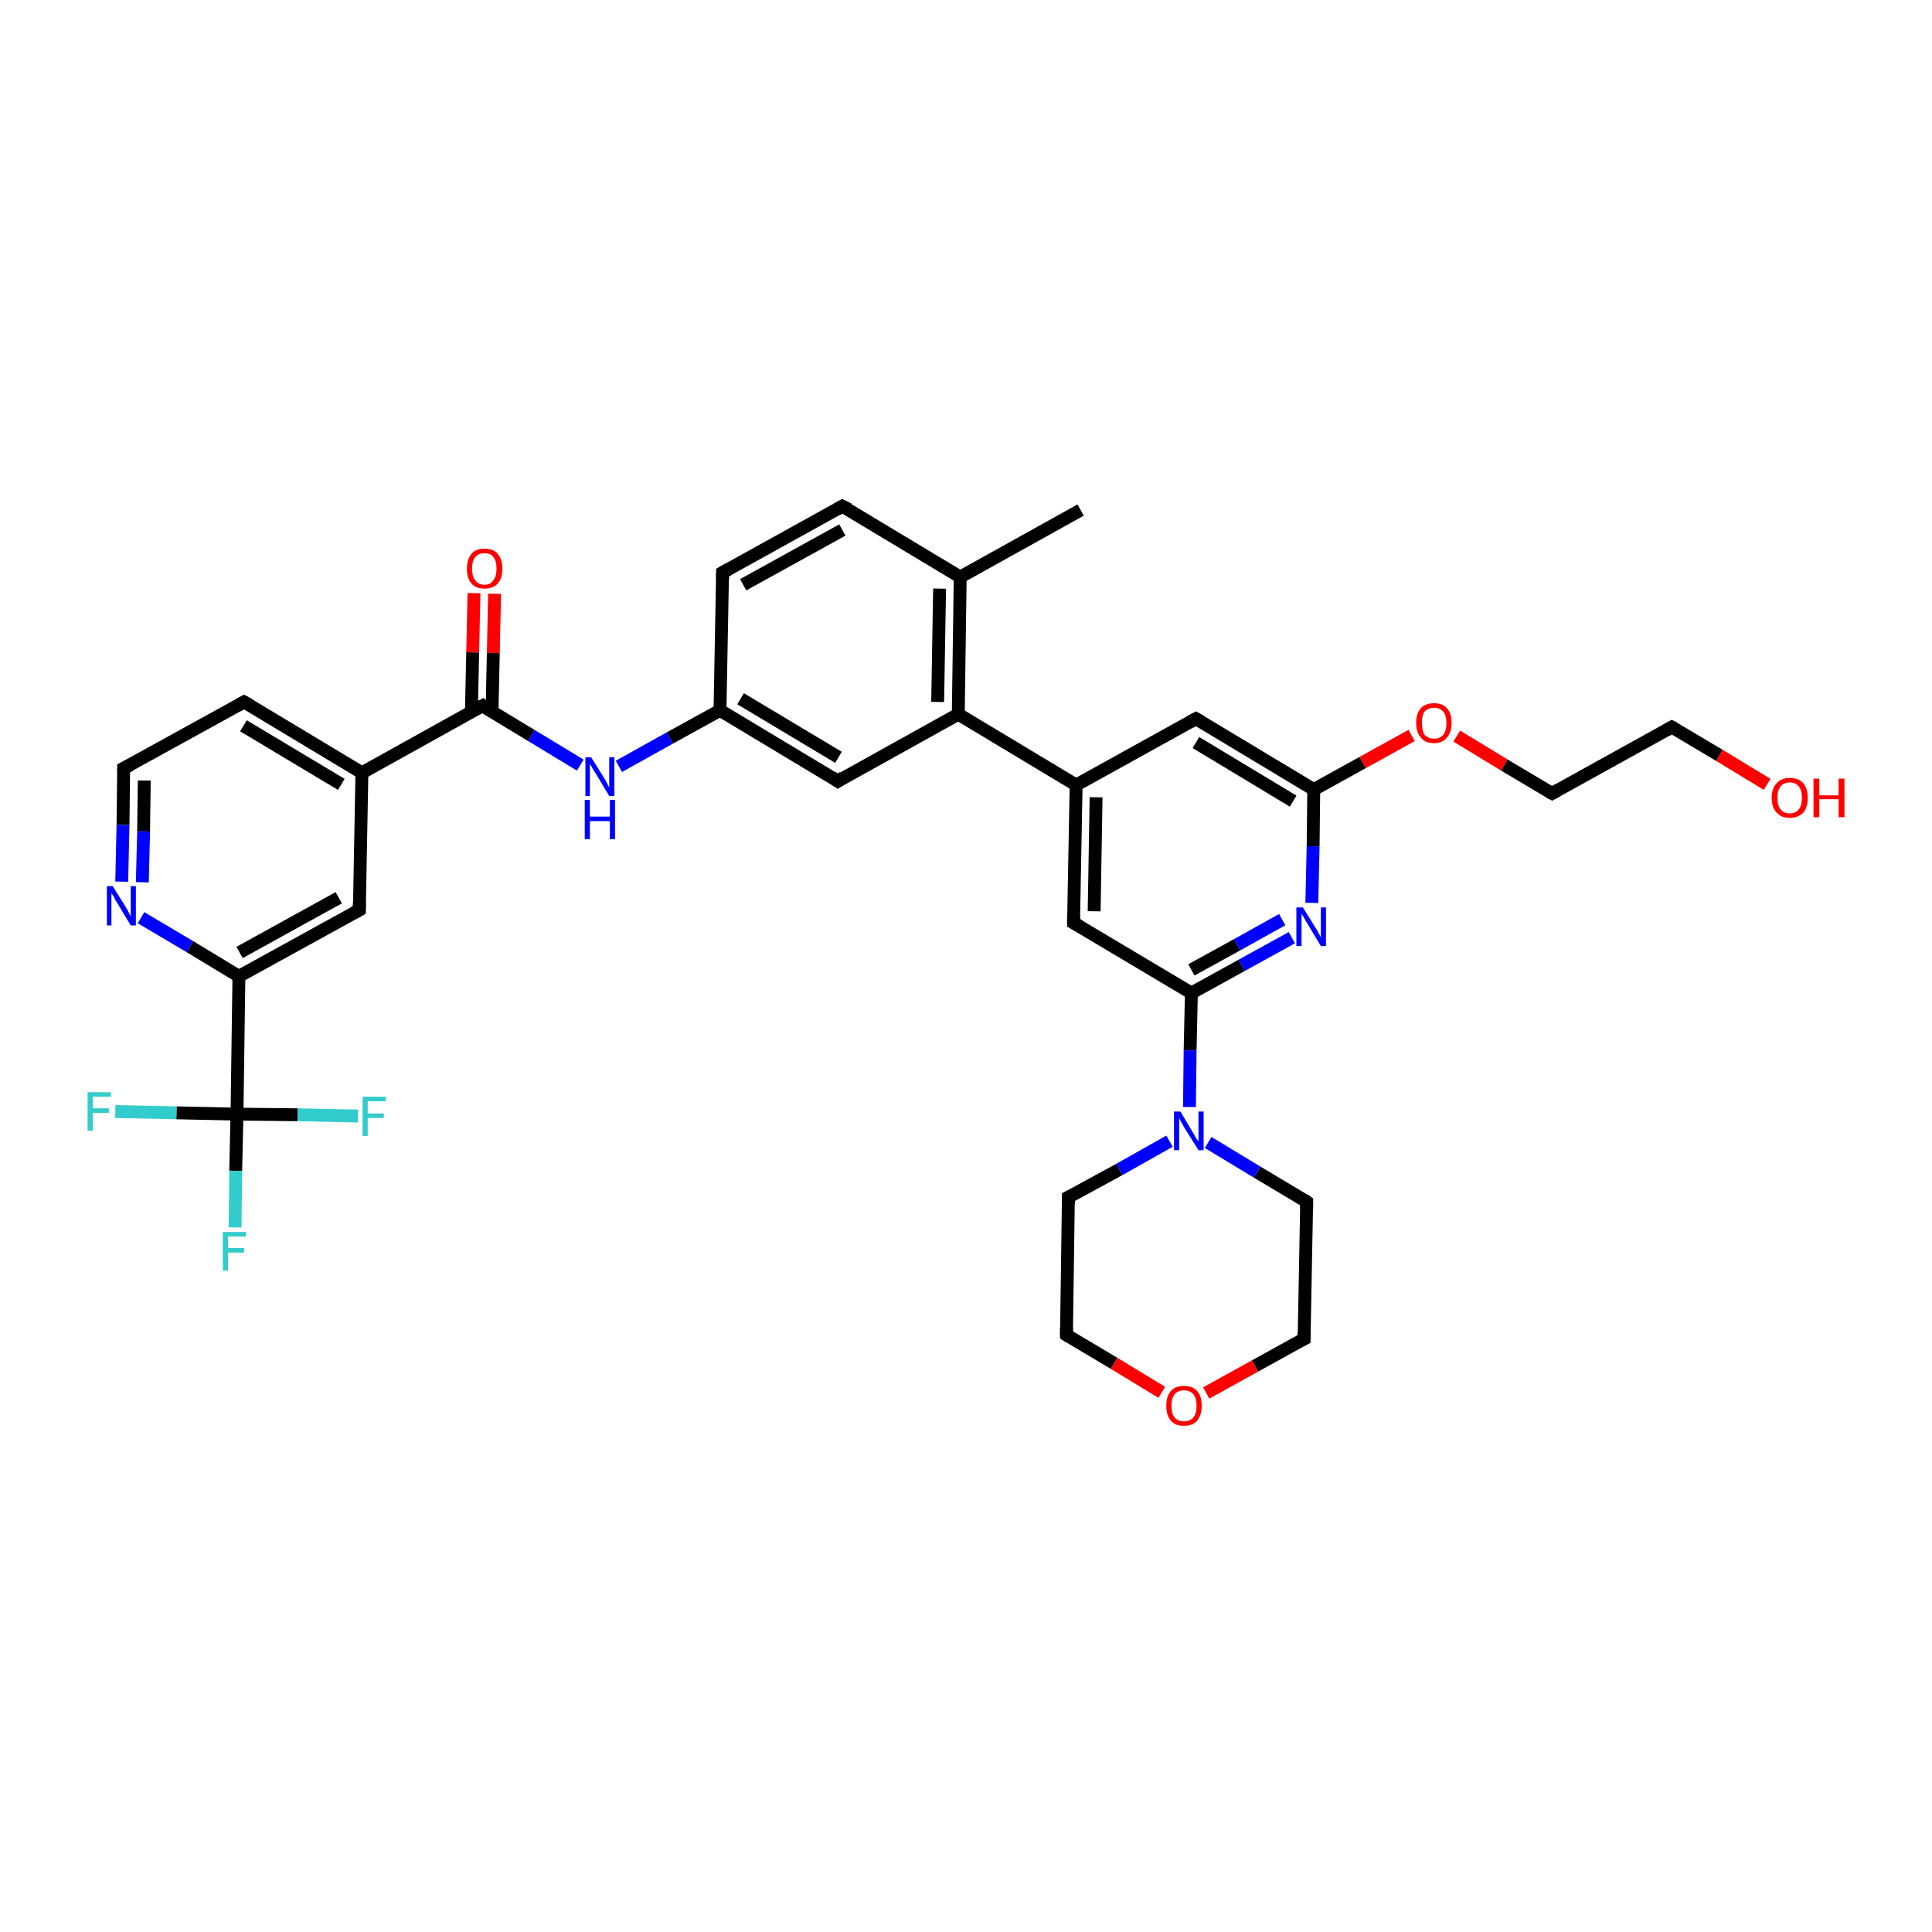 <?xml version='1.0' encoding='iso-8859-1'?>
<svg version='1.1' baseProfile='full'
              xmlns='http://www.w3.org/2000/svg'
                      xmlns:rdkit='http://www.rdkit.org/xml'
                      xmlns:xlink='http://www.w3.org/1999/xlink'
                  xml:space='preserve'
width='300px' height='300px' viewBox='0 0 300 300'>
<!-- END OF HEADER -->
<rect style='opacity:1.0;fill:#FFFFFF;stroke:none' width='300.0' height='300.0' x='0.0' y='0.0'> </rect>
<path class='bond-0 atom-0 atom-1' d='M 185.0,154.2 L 192.8,149.9' style='fill:none;fill-rule:evenodd;stroke:#000000;stroke-width:2.0px;stroke-linecap:butt;stroke-linejoin:miter;stroke-opacity:1' />
<path class='bond-0 atom-0 atom-1' d='M 192.8,149.9 L 200.6,145.6' style='fill:none;fill-rule:evenodd;stroke:#0000FF;stroke-width:2.0px;stroke-linecap:butt;stroke-linejoin:miter;stroke-opacity:1' />
<path class='bond-0 atom-0 atom-1' d='M 185.0,150.6 L 192.1,146.7' style='fill:none;fill-rule:evenodd;stroke:#000000;stroke-width:2.0px;stroke-linecap:butt;stroke-linejoin:miter;stroke-opacity:1' />
<path class='bond-0 atom-0 atom-1' d='M 192.1,146.7 L 199.1,142.8' style='fill:none;fill-rule:evenodd;stroke:#0000FF;stroke-width:2.0px;stroke-linecap:butt;stroke-linejoin:miter;stroke-opacity:1' />
<path class='bond-1 atom-1 atom-2' d='M 203.7,140.2 L 203.9,131.4' style='fill:none;fill-rule:evenodd;stroke:#0000FF;stroke-width:2.0px;stroke-linecap:butt;stroke-linejoin:miter;stroke-opacity:1' />
<path class='bond-1 atom-1 atom-2' d='M 203.9,131.4 L 204.0,122.6' style='fill:none;fill-rule:evenodd;stroke:#000000;stroke-width:2.0px;stroke-linecap:butt;stroke-linejoin:miter;stroke-opacity:1' />
<path class='bond-2 atom-2 atom-3' d='M 204.0,122.6 L 211.6,118.4' style='fill:none;fill-rule:evenodd;stroke:#000000;stroke-width:2.0px;stroke-linecap:butt;stroke-linejoin:miter;stroke-opacity:1' />
<path class='bond-2 atom-2 atom-3' d='M 211.6,118.4 L 219.2,114.2' style='fill:none;fill-rule:evenodd;stroke:#FF0000;stroke-width:2.0px;stroke-linecap:butt;stroke-linejoin:miter;stroke-opacity:1' />
<path class='bond-3 atom-3 atom-4' d='M 226.2,114.3 L 233.6,118.8' style='fill:none;fill-rule:evenodd;stroke:#FF0000;stroke-width:2.0px;stroke-linecap:butt;stroke-linejoin:miter;stroke-opacity:1' />
<path class='bond-3 atom-3 atom-4' d='M 233.6,118.8 L 241.0,123.2' style='fill:none;fill-rule:evenodd;stroke:#000000;stroke-width:2.0px;stroke-linecap:butt;stroke-linejoin:miter;stroke-opacity:1' />
<path class='bond-4 atom-4 atom-5' d='M 241.0,123.2 L 259.6,112.9' style='fill:none;fill-rule:evenodd;stroke:#000000;stroke-width:2.0px;stroke-linecap:butt;stroke-linejoin:miter;stroke-opacity:1' />
<path class='bond-5 atom-5 atom-6' d='M 259.6,112.9 L 267.0,117.3' style='fill:none;fill-rule:evenodd;stroke:#000000;stroke-width:2.0px;stroke-linecap:butt;stroke-linejoin:miter;stroke-opacity:1' />
<path class='bond-5 atom-5 atom-6' d='M 267.0,117.3 L 274.4,121.8' style='fill:none;fill-rule:evenodd;stroke:#FF0000;stroke-width:2.0px;stroke-linecap:butt;stroke-linejoin:miter;stroke-opacity:1' />
<path class='bond-6 atom-2 atom-7' d='M 204.0,122.6 L 185.7,111.6' style='fill:none;fill-rule:evenodd;stroke:#000000;stroke-width:2.0px;stroke-linecap:butt;stroke-linejoin:miter;stroke-opacity:1' />
<path class='bond-6 atom-2 atom-7' d='M 200.8,124.4 L 185.7,115.3' style='fill:none;fill-rule:evenodd;stroke:#000000;stroke-width:2.0px;stroke-linecap:butt;stroke-linejoin:miter;stroke-opacity:1' />
<path class='bond-7 atom-7 atom-8' d='M 185.7,111.6 L 167.1,121.9' style='fill:none;fill-rule:evenodd;stroke:#000000;stroke-width:2.0px;stroke-linecap:butt;stroke-linejoin:miter;stroke-opacity:1' />
<path class='bond-8 atom-8 atom-9' d='M 167.1,121.9 L 166.7,143.3' style='fill:none;fill-rule:evenodd;stroke:#000000;stroke-width:2.0px;stroke-linecap:butt;stroke-linejoin:miter;stroke-opacity:1' />
<path class='bond-8 atom-8 atom-9' d='M 170.2,123.8 L 169.9,141.5' style='fill:none;fill-rule:evenodd;stroke:#000000;stroke-width:2.0px;stroke-linecap:butt;stroke-linejoin:miter;stroke-opacity:1' />
<path class='bond-9 atom-8 atom-10' d='M 167.1,121.9 L 148.8,110.9' style='fill:none;fill-rule:evenodd;stroke:#000000;stroke-width:2.0px;stroke-linecap:butt;stroke-linejoin:miter;stroke-opacity:1' />
<path class='bond-10 atom-10 atom-11' d='M 148.8,110.9 L 149.1,89.6' style='fill:none;fill-rule:evenodd;stroke:#000000;stroke-width:2.0px;stroke-linecap:butt;stroke-linejoin:miter;stroke-opacity:1' />
<path class='bond-10 atom-10 atom-11' d='M 145.6,109.0 L 145.9,91.4' style='fill:none;fill-rule:evenodd;stroke:#000000;stroke-width:2.0px;stroke-linecap:butt;stroke-linejoin:miter;stroke-opacity:1' />
<path class='bond-11 atom-11 atom-12' d='M 149.1,89.6 L 130.8,78.6' style='fill:none;fill-rule:evenodd;stroke:#000000;stroke-width:2.0px;stroke-linecap:butt;stroke-linejoin:miter;stroke-opacity:1' />
<path class='bond-12 atom-12 atom-13' d='M 130.8,78.6 L 112.2,88.9' style='fill:none;fill-rule:evenodd;stroke:#000000;stroke-width:2.0px;stroke-linecap:butt;stroke-linejoin:miter;stroke-opacity:1' />
<path class='bond-12 atom-12 atom-13' d='M 130.8,82.3 L 115.4,90.8' style='fill:none;fill-rule:evenodd;stroke:#000000;stroke-width:2.0px;stroke-linecap:butt;stroke-linejoin:miter;stroke-opacity:1' />
<path class='bond-13 atom-13 atom-14' d='M 112.2,88.9 L 111.8,110.3' style='fill:none;fill-rule:evenodd;stroke:#000000;stroke-width:2.0px;stroke-linecap:butt;stroke-linejoin:miter;stroke-opacity:1' />
<path class='bond-14 atom-14 atom-15' d='M 111.8,110.3 L 130.1,121.3' style='fill:none;fill-rule:evenodd;stroke:#000000;stroke-width:2.0px;stroke-linecap:butt;stroke-linejoin:miter;stroke-opacity:1' />
<path class='bond-14 atom-14 atom-15' d='M 115.0,108.5 L 130.2,117.6' style='fill:none;fill-rule:evenodd;stroke:#000000;stroke-width:2.0px;stroke-linecap:butt;stroke-linejoin:miter;stroke-opacity:1' />
<path class='bond-15 atom-14 atom-16' d='M 111.8,110.3 L 104.0,114.6' style='fill:none;fill-rule:evenodd;stroke:#000000;stroke-width:2.0px;stroke-linecap:butt;stroke-linejoin:miter;stroke-opacity:1' />
<path class='bond-15 atom-14 atom-16' d='M 104.0,114.6 L 96.1,119.0' style='fill:none;fill-rule:evenodd;stroke:#0000FF;stroke-width:2.0px;stroke-linecap:butt;stroke-linejoin:miter;stroke-opacity:1' />
<path class='bond-16 atom-16 atom-17' d='M 90.1,118.8 L 82.5,114.2' style='fill:none;fill-rule:evenodd;stroke:#0000FF;stroke-width:2.0px;stroke-linecap:butt;stroke-linejoin:miter;stroke-opacity:1' />
<path class='bond-16 atom-16 atom-17' d='M 82.5,114.2 L 74.9,109.6' style='fill:none;fill-rule:evenodd;stroke:#000000;stroke-width:2.0px;stroke-linecap:butt;stroke-linejoin:miter;stroke-opacity:1' />
<path class='bond-17 atom-17 atom-18' d='M 74.9,109.6 L 56.2,120.0' style='fill:none;fill-rule:evenodd;stroke:#000000;stroke-width:2.0px;stroke-linecap:butt;stroke-linejoin:miter;stroke-opacity:1' />
<path class='bond-18 atom-18 atom-19' d='M 56.2,120.0 L 37.9,109.0' style='fill:none;fill-rule:evenodd;stroke:#000000;stroke-width:2.0px;stroke-linecap:butt;stroke-linejoin:miter;stroke-opacity:1' />
<path class='bond-18 atom-18 atom-19' d='M 53.0,121.8 L 37.8,112.7' style='fill:none;fill-rule:evenodd;stroke:#000000;stroke-width:2.0px;stroke-linecap:butt;stroke-linejoin:miter;stroke-opacity:1' />
<path class='bond-19 atom-19 atom-20' d='M 37.9,109.0 L 19.2,119.3' style='fill:none;fill-rule:evenodd;stroke:#000000;stroke-width:2.0px;stroke-linecap:butt;stroke-linejoin:miter;stroke-opacity:1' />
<path class='bond-20 atom-20 atom-21' d='M 19.2,119.3 L 19.1,128.1' style='fill:none;fill-rule:evenodd;stroke:#000000;stroke-width:2.0px;stroke-linecap:butt;stroke-linejoin:miter;stroke-opacity:1' />
<path class='bond-20 atom-20 atom-21' d='M 19.1,128.1 L 18.9,136.9' style='fill:none;fill-rule:evenodd;stroke:#0000FF;stroke-width:2.0px;stroke-linecap:butt;stroke-linejoin:miter;stroke-opacity:1' />
<path class='bond-20 atom-20 atom-21' d='M 22.4,121.2 L 22.3,129.1' style='fill:none;fill-rule:evenodd;stroke:#000000;stroke-width:2.0px;stroke-linecap:butt;stroke-linejoin:miter;stroke-opacity:1' />
<path class='bond-20 atom-20 atom-21' d='M 22.3,129.1 L 22.1,137.0' style='fill:none;fill-rule:evenodd;stroke:#0000FF;stroke-width:2.0px;stroke-linecap:butt;stroke-linejoin:miter;stroke-opacity:1' />
<path class='bond-21 atom-21 atom-22' d='M 21.9,142.5 L 29.5,147.0' style='fill:none;fill-rule:evenodd;stroke:#0000FF;stroke-width:2.0px;stroke-linecap:butt;stroke-linejoin:miter;stroke-opacity:1' />
<path class='bond-21 atom-21 atom-22' d='M 29.5,147.0 L 37.1,151.6' style='fill:none;fill-rule:evenodd;stroke:#000000;stroke-width:2.0px;stroke-linecap:butt;stroke-linejoin:miter;stroke-opacity:1' />
<path class='bond-22 atom-22 atom-23' d='M 37.1,151.6 L 55.8,141.3' style='fill:none;fill-rule:evenodd;stroke:#000000;stroke-width:2.0px;stroke-linecap:butt;stroke-linejoin:miter;stroke-opacity:1' />
<path class='bond-22 atom-22 atom-23' d='M 37.2,147.9 L 52.6,139.4' style='fill:none;fill-rule:evenodd;stroke:#000000;stroke-width:2.0px;stroke-linecap:butt;stroke-linejoin:miter;stroke-opacity:1' />
<path class='bond-23 atom-22 atom-24' d='M 37.1,151.6 L 36.8,173.0' style='fill:none;fill-rule:evenodd;stroke:#000000;stroke-width:2.0px;stroke-linecap:butt;stroke-linejoin:miter;stroke-opacity:1' />
<path class='bond-24 atom-24 atom-25' d='M 36.8,173.0 L 36.6,181.8' style='fill:none;fill-rule:evenodd;stroke:#000000;stroke-width:2.0px;stroke-linecap:butt;stroke-linejoin:miter;stroke-opacity:1' />
<path class='bond-24 atom-24 atom-25' d='M 36.6,181.8 L 36.5,190.6' style='fill:none;fill-rule:evenodd;stroke:#33CCCC;stroke-width:2.0px;stroke-linecap:butt;stroke-linejoin:miter;stroke-opacity:1' />
<path class='bond-25 atom-24 atom-26' d='M 36.8,173.0 L 27.4,172.8' style='fill:none;fill-rule:evenodd;stroke:#000000;stroke-width:2.0px;stroke-linecap:butt;stroke-linejoin:miter;stroke-opacity:1' />
<path class='bond-25 atom-24 atom-26' d='M 27.4,172.8 L 17.9,172.6' style='fill:none;fill-rule:evenodd;stroke:#33CCCC;stroke-width:2.0px;stroke-linecap:butt;stroke-linejoin:miter;stroke-opacity:1' />
<path class='bond-26 atom-24 atom-27' d='M 36.8,173.0 L 46.2,173.1' style='fill:none;fill-rule:evenodd;stroke:#000000;stroke-width:2.0px;stroke-linecap:butt;stroke-linejoin:miter;stroke-opacity:1' />
<path class='bond-26 atom-24 atom-27' d='M 46.2,173.1 L 55.6,173.3' style='fill:none;fill-rule:evenodd;stroke:#33CCCC;stroke-width:2.0px;stroke-linecap:butt;stroke-linejoin:miter;stroke-opacity:1' />
<path class='bond-27 atom-17 atom-28' d='M 76.4,110.6 L 76.6,101.4' style='fill:none;fill-rule:evenodd;stroke:#000000;stroke-width:2.0px;stroke-linecap:butt;stroke-linejoin:miter;stroke-opacity:1' />
<path class='bond-27 atom-17 atom-28' d='M 76.6,101.4 L 76.8,92.2' style='fill:none;fill-rule:evenodd;stroke:#FF0000;stroke-width:2.0px;stroke-linecap:butt;stroke-linejoin:miter;stroke-opacity:1' />
<path class='bond-27 atom-17 atom-28' d='M 73.2,110.5 L 73.4,101.3' style='fill:none;fill-rule:evenodd;stroke:#000000;stroke-width:2.0px;stroke-linecap:butt;stroke-linejoin:miter;stroke-opacity:1' />
<path class='bond-27 atom-17 atom-28' d='M 73.4,101.3 L 73.6,92.1' style='fill:none;fill-rule:evenodd;stroke:#FF0000;stroke-width:2.0px;stroke-linecap:butt;stroke-linejoin:miter;stroke-opacity:1' />
<path class='bond-28 atom-11 atom-29' d='M 149.1,89.6 L 167.8,79.2' style='fill:none;fill-rule:evenodd;stroke:#000000;stroke-width:2.0px;stroke-linecap:butt;stroke-linejoin:miter;stroke-opacity:1' />
<path class='bond-29 atom-0 atom-30' d='M 185.0,154.2 L 184.8,163.1' style='fill:none;fill-rule:evenodd;stroke:#000000;stroke-width:2.0px;stroke-linecap:butt;stroke-linejoin:miter;stroke-opacity:1' />
<path class='bond-29 atom-0 atom-30' d='M 184.8,163.1 L 184.7,171.9' style='fill:none;fill-rule:evenodd;stroke:#0000FF;stroke-width:2.0px;stroke-linecap:butt;stroke-linejoin:miter;stroke-opacity:1' />
<path class='bond-30 atom-30 atom-31' d='M 181.6,177.2 L 173.8,181.6' style='fill:none;fill-rule:evenodd;stroke:#0000FF;stroke-width:2.0px;stroke-linecap:butt;stroke-linejoin:miter;stroke-opacity:1' />
<path class='bond-30 atom-30 atom-31' d='M 173.8,181.6 L 165.9,185.9' style='fill:none;fill-rule:evenodd;stroke:#000000;stroke-width:2.0px;stroke-linecap:butt;stroke-linejoin:miter;stroke-opacity:1' />
<path class='bond-31 atom-31 atom-32' d='M 165.9,185.9 L 165.6,207.3' style='fill:none;fill-rule:evenodd;stroke:#000000;stroke-width:2.0px;stroke-linecap:butt;stroke-linejoin:miter;stroke-opacity:1' />
<path class='bond-32 atom-32 atom-33' d='M 165.6,207.3 L 173.0,211.7' style='fill:none;fill-rule:evenodd;stroke:#000000;stroke-width:2.0px;stroke-linecap:butt;stroke-linejoin:miter;stroke-opacity:1' />
<path class='bond-32 atom-32 atom-33' d='M 173.0,211.7 L 180.4,216.2' style='fill:none;fill-rule:evenodd;stroke:#FF0000;stroke-width:2.0px;stroke-linecap:butt;stroke-linejoin:miter;stroke-opacity:1' />
<path class='bond-33 atom-33 atom-34' d='M 187.3,216.3 L 194.9,212.1' style='fill:none;fill-rule:evenodd;stroke:#FF0000;stroke-width:2.0px;stroke-linecap:butt;stroke-linejoin:miter;stroke-opacity:1' />
<path class='bond-33 atom-33 atom-34' d='M 194.9,212.1 L 202.5,207.9' style='fill:none;fill-rule:evenodd;stroke:#000000;stroke-width:2.0px;stroke-linecap:butt;stroke-linejoin:miter;stroke-opacity:1' />
<path class='bond-34 atom-34 atom-35' d='M 202.5,207.9 L 202.9,186.6' style='fill:none;fill-rule:evenodd;stroke:#000000;stroke-width:2.0px;stroke-linecap:butt;stroke-linejoin:miter;stroke-opacity:1' />
<path class='bond-35 atom-9 atom-0' d='M 166.7,143.3 L 185.0,154.2' style='fill:none;fill-rule:evenodd;stroke:#000000;stroke-width:2.0px;stroke-linecap:butt;stroke-linejoin:miter;stroke-opacity:1' />
<path class='bond-36 atom-15 atom-10' d='M 130.1,121.3 L 148.8,110.9' style='fill:none;fill-rule:evenodd;stroke:#000000;stroke-width:2.0px;stroke-linecap:butt;stroke-linejoin:miter;stroke-opacity:1' />
<path class='bond-37 atom-23 atom-18' d='M 55.8,141.3 L 56.2,120.0' style='fill:none;fill-rule:evenodd;stroke:#000000;stroke-width:2.0px;stroke-linecap:butt;stroke-linejoin:miter;stroke-opacity:1' />
<path class='bond-38 atom-35 atom-30' d='M 202.9,186.6 L 195.2,182.0' style='fill:none;fill-rule:evenodd;stroke:#000000;stroke-width:2.0px;stroke-linecap:butt;stroke-linejoin:miter;stroke-opacity:1' />
<path class='bond-38 atom-35 atom-30' d='M 195.2,182.0 L 187.6,177.4' style='fill:none;fill-rule:evenodd;stroke:#0000FF;stroke-width:2.0px;stroke-linecap:butt;stroke-linejoin:miter;stroke-opacity:1' />
<path d='M 240.6,123.0 L 241.0,123.2 L 241.9,122.7' style='fill:none;stroke:#000000;stroke-width:2.0px;stroke-linecap:butt;stroke-linejoin:miter;stroke-opacity:1;' />
<path d='M 258.7,113.4 L 259.6,112.9 L 260.0,113.1' style='fill:none;stroke:#000000;stroke-width:2.0px;stroke-linecap:butt;stroke-linejoin:miter;stroke-opacity:1;' />
<path d='M 186.6,112.1 L 185.7,111.6 L 184.8,112.1' style='fill:none;stroke:#000000;stroke-width:2.0px;stroke-linecap:butt;stroke-linejoin:miter;stroke-opacity:1;' />
<path d='M 166.7,142.2 L 166.7,143.3 L 167.6,143.8' style='fill:none;stroke:#000000;stroke-width:2.0px;stroke-linecap:butt;stroke-linejoin:miter;stroke-opacity:1;' />
<path d='M 131.8,79.1 L 130.8,78.6 L 129.9,79.1' style='fill:none;stroke:#000000;stroke-width:2.0px;stroke-linecap:butt;stroke-linejoin:miter;stroke-opacity:1;' />
<path d='M 113.1,88.4 L 112.2,88.9 L 112.2,90.0' style='fill:none;stroke:#000000;stroke-width:2.0px;stroke-linecap:butt;stroke-linejoin:miter;stroke-opacity:1;' />
<path d='M 129.2,120.7 L 130.1,121.3 L 131.0,120.7' style='fill:none;stroke:#000000;stroke-width:2.0px;stroke-linecap:butt;stroke-linejoin:miter;stroke-opacity:1;' />
<path d='M 75.2,109.9 L 74.9,109.6 L 73.9,110.1' style='fill:none;stroke:#000000;stroke-width:2.0px;stroke-linecap:butt;stroke-linejoin:miter;stroke-opacity:1;' />
<path d='M 38.8,109.5 L 37.9,109.0 L 37.0,109.5' style='fill:none;stroke:#000000;stroke-width:2.0px;stroke-linecap:butt;stroke-linejoin:miter;stroke-opacity:1;' />
<path d='M 20.2,118.8 L 19.2,119.3 L 19.2,119.8' style='fill:none;stroke:#000000;stroke-width:2.0px;stroke-linecap:butt;stroke-linejoin:miter;stroke-opacity:1;' />
<path d='M 54.9,141.8 L 55.8,141.3 L 55.8,140.2' style='fill:none;stroke:#000000;stroke-width:2.0px;stroke-linecap:butt;stroke-linejoin:miter;stroke-opacity:1;' />
<path d='M 166.3,185.7 L 165.9,185.9 L 165.9,187.0' style='fill:none;stroke:#000000;stroke-width:2.0px;stroke-linecap:butt;stroke-linejoin:miter;stroke-opacity:1;' />
<path d='M 165.6,206.2 L 165.6,207.3 L 165.9,207.5' style='fill:none;stroke:#000000;stroke-width:2.0px;stroke-linecap:butt;stroke-linejoin:miter;stroke-opacity:1;' />
<path d='M 202.1,208.1 L 202.5,207.9 L 202.5,206.8' style='fill:none;stroke:#000000;stroke-width:2.0px;stroke-linecap:butt;stroke-linejoin:miter;stroke-opacity:1;' />
<path d='M 202.9,187.6 L 202.9,186.6 L 202.5,186.3' style='fill:none;stroke:#000000;stroke-width:2.0px;stroke-linecap:butt;stroke-linejoin:miter;stroke-opacity:1;' />
<path class='atom-1' d='M 202.3 140.9
L 204.3 144.1
Q 204.5 144.4, 204.8 145.0
Q 205.1 145.5, 205.1 145.6
L 205.1 140.9
L 205.9 140.9
L 205.9 146.9
L 205.1 146.9
L 203.0 143.4
Q 202.7 143.0, 202.5 142.5
Q 202.2 142.1, 202.1 141.9
L 202.1 146.9
L 201.3 146.9
L 201.3 140.9
L 202.3 140.9
' fill='#0000FF'/>
<path class='atom-3' d='M 219.9 112.2
Q 219.9 110.8, 220.6 110.0
Q 221.3 109.2, 222.7 109.2
Q 224.0 109.2, 224.7 110.0
Q 225.4 110.8, 225.4 112.2
Q 225.4 113.7, 224.7 114.5
Q 224.0 115.4, 222.7 115.4
Q 221.3 115.4, 220.6 114.5
Q 219.9 113.7, 219.9 112.2
M 222.7 114.7
Q 223.6 114.7, 224.1 114.1
Q 224.6 113.5, 224.6 112.2
Q 224.6 111.1, 224.1 110.5
Q 223.6 109.9, 222.7 109.9
Q 221.8 109.9, 221.2 110.5
Q 220.8 111.0, 220.8 112.2
Q 220.8 113.5, 221.2 114.1
Q 221.8 114.7, 222.7 114.7
' fill='#FF0000'/>
<path class='atom-6' d='M 275.1 123.9
Q 275.1 122.4, 275.9 121.6
Q 276.6 120.8, 277.9 120.8
Q 279.3 120.8, 280.0 121.6
Q 280.7 122.4, 280.7 123.9
Q 280.7 125.4, 280.0 126.2
Q 279.2 127.0, 277.9 127.0
Q 276.6 127.0, 275.9 126.2
Q 275.1 125.4, 275.1 123.9
M 277.9 126.3
Q 278.8 126.3, 279.3 125.7
Q 279.8 125.1, 279.8 123.9
Q 279.8 122.7, 279.3 122.1
Q 278.8 121.5, 277.9 121.5
Q 277.0 121.5, 276.5 122.1
Q 276.0 122.7, 276.0 123.9
Q 276.0 125.1, 276.5 125.7
Q 277.0 126.3, 277.9 126.3
' fill='#FF0000'/>
<path class='atom-6' d='M 281.6 120.9
L 282.5 120.9
L 282.5 123.5
L 285.5 123.5
L 285.5 120.9
L 286.4 120.9
L 286.4 126.9
L 285.5 126.9
L 285.5 124.1
L 282.5 124.1
L 282.5 126.9
L 281.6 126.9
L 281.6 120.9
' fill='#FF0000'/>
<path class='atom-16' d='M 91.8 117.6
L 93.8 120.8
Q 94.0 121.1, 94.3 121.7
Q 94.6 122.3, 94.6 122.3
L 94.6 117.6
L 95.4 117.6
L 95.4 123.6
L 94.6 123.6
L 92.5 120.1
Q 92.2 119.7, 92.0 119.3
Q 91.7 118.8, 91.6 118.6
L 91.6 123.6
L 90.9 123.6
L 90.9 117.6
L 91.8 117.6
' fill='#0000FF'/>
<path class='atom-16' d='M 90.8 124.2
L 91.6 124.2
L 91.6 126.8
L 94.7 126.8
L 94.7 124.2
L 95.5 124.2
L 95.5 130.3
L 94.7 130.3
L 94.7 127.5
L 91.6 127.5
L 91.6 130.3
L 90.8 130.3
L 90.8 124.2
' fill='#0000FF'/>
<path class='atom-21' d='M 17.5 137.6
L 19.5 140.8
Q 19.7 141.1, 20.0 141.7
Q 20.3 142.3, 20.3 142.3
L 20.3 137.6
L 21.1 137.6
L 21.1 143.7
L 20.3 143.7
L 18.2 140.2
Q 17.9 139.8, 17.7 139.3
Q 17.4 138.8, 17.3 138.7
L 17.3 143.7
L 16.6 143.7
L 16.6 137.6
L 17.5 137.6
' fill='#0000FF'/>
<path class='atom-25' d='M 34.6 191.3
L 38.2 191.3
L 38.2 192.0
L 35.4 192.0
L 35.4 193.8
L 37.9 193.8
L 37.9 194.5
L 35.4 194.5
L 35.4 197.3
L 34.6 197.3
L 34.6 191.3
' fill='#33CCCC'/>
<path class='atom-26' d='M 13.6 169.6
L 17.2 169.6
L 17.2 170.3
L 14.4 170.3
L 14.4 172.1
L 16.9 172.1
L 16.9 172.8
L 14.4 172.8
L 14.4 175.6
L 13.6 175.6
L 13.6 169.6
' fill='#33CCCC'/>
<path class='atom-27' d='M 56.3 170.3
L 59.9 170.3
L 59.9 171.0
L 57.1 171.0
L 57.1 172.9
L 59.6 172.9
L 59.6 173.6
L 57.1 173.6
L 57.1 176.4
L 56.3 176.4
L 56.3 170.3
' fill='#33CCCC'/>
<path class='atom-28' d='M 72.5 88.3
Q 72.5 86.9, 73.2 86.0
Q 73.9 85.2, 75.2 85.2
Q 76.6 85.2, 77.3 86.0
Q 78.0 86.9, 78.0 88.3
Q 78.0 89.8, 77.3 90.6
Q 76.6 91.4, 75.2 91.4
Q 73.9 91.4, 73.2 90.6
Q 72.5 89.8, 72.5 88.3
M 75.2 90.8
Q 76.2 90.8, 76.6 90.1
Q 77.1 89.5, 77.1 88.3
Q 77.1 87.1, 76.6 86.5
Q 76.2 85.9, 75.2 85.9
Q 74.3 85.9, 73.8 86.5
Q 73.3 87.1, 73.3 88.3
Q 73.3 89.5, 73.8 90.1
Q 74.3 90.8, 75.2 90.8
' fill='#FF0000'/>
<path class='atom-30' d='M 183.3 172.6
L 185.2 175.8
Q 185.4 176.1, 185.7 176.7
Q 186.1 177.2, 186.1 177.3
L 186.1 172.6
L 186.9 172.6
L 186.9 178.6
L 186.1 178.6
L 183.9 175.1
Q 183.7 174.7, 183.4 174.2
Q 183.2 173.8, 183.1 173.6
L 183.1 178.6
L 182.3 178.6
L 182.3 172.6
L 183.3 172.6
' fill='#0000FF'/>
<path class='atom-33' d='M 181.1 218.3
Q 181.1 216.8, 181.8 216.0
Q 182.5 215.2, 183.8 215.2
Q 185.2 215.2, 185.9 216.0
Q 186.6 216.8, 186.6 218.3
Q 186.6 219.7, 185.9 220.6
Q 185.2 221.4, 183.8 221.4
Q 182.5 221.4, 181.8 220.6
Q 181.1 219.8, 181.1 218.3
M 183.8 220.7
Q 184.8 220.7, 185.3 220.1
Q 185.8 219.5, 185.8 218.3
Q 185.8 217.1, 185.3 216.5
Q 184.8 215.9, 183.8 215.9
Q 182.9 215.9, 182.4 216.5
Q 181.9 217.1, 181.9 218.3
Q 181.9 219.5, 182.4 220.1
Q 182.9 220.7, 183.8 220.7
' fill='#FF0000'/>
</svg>
